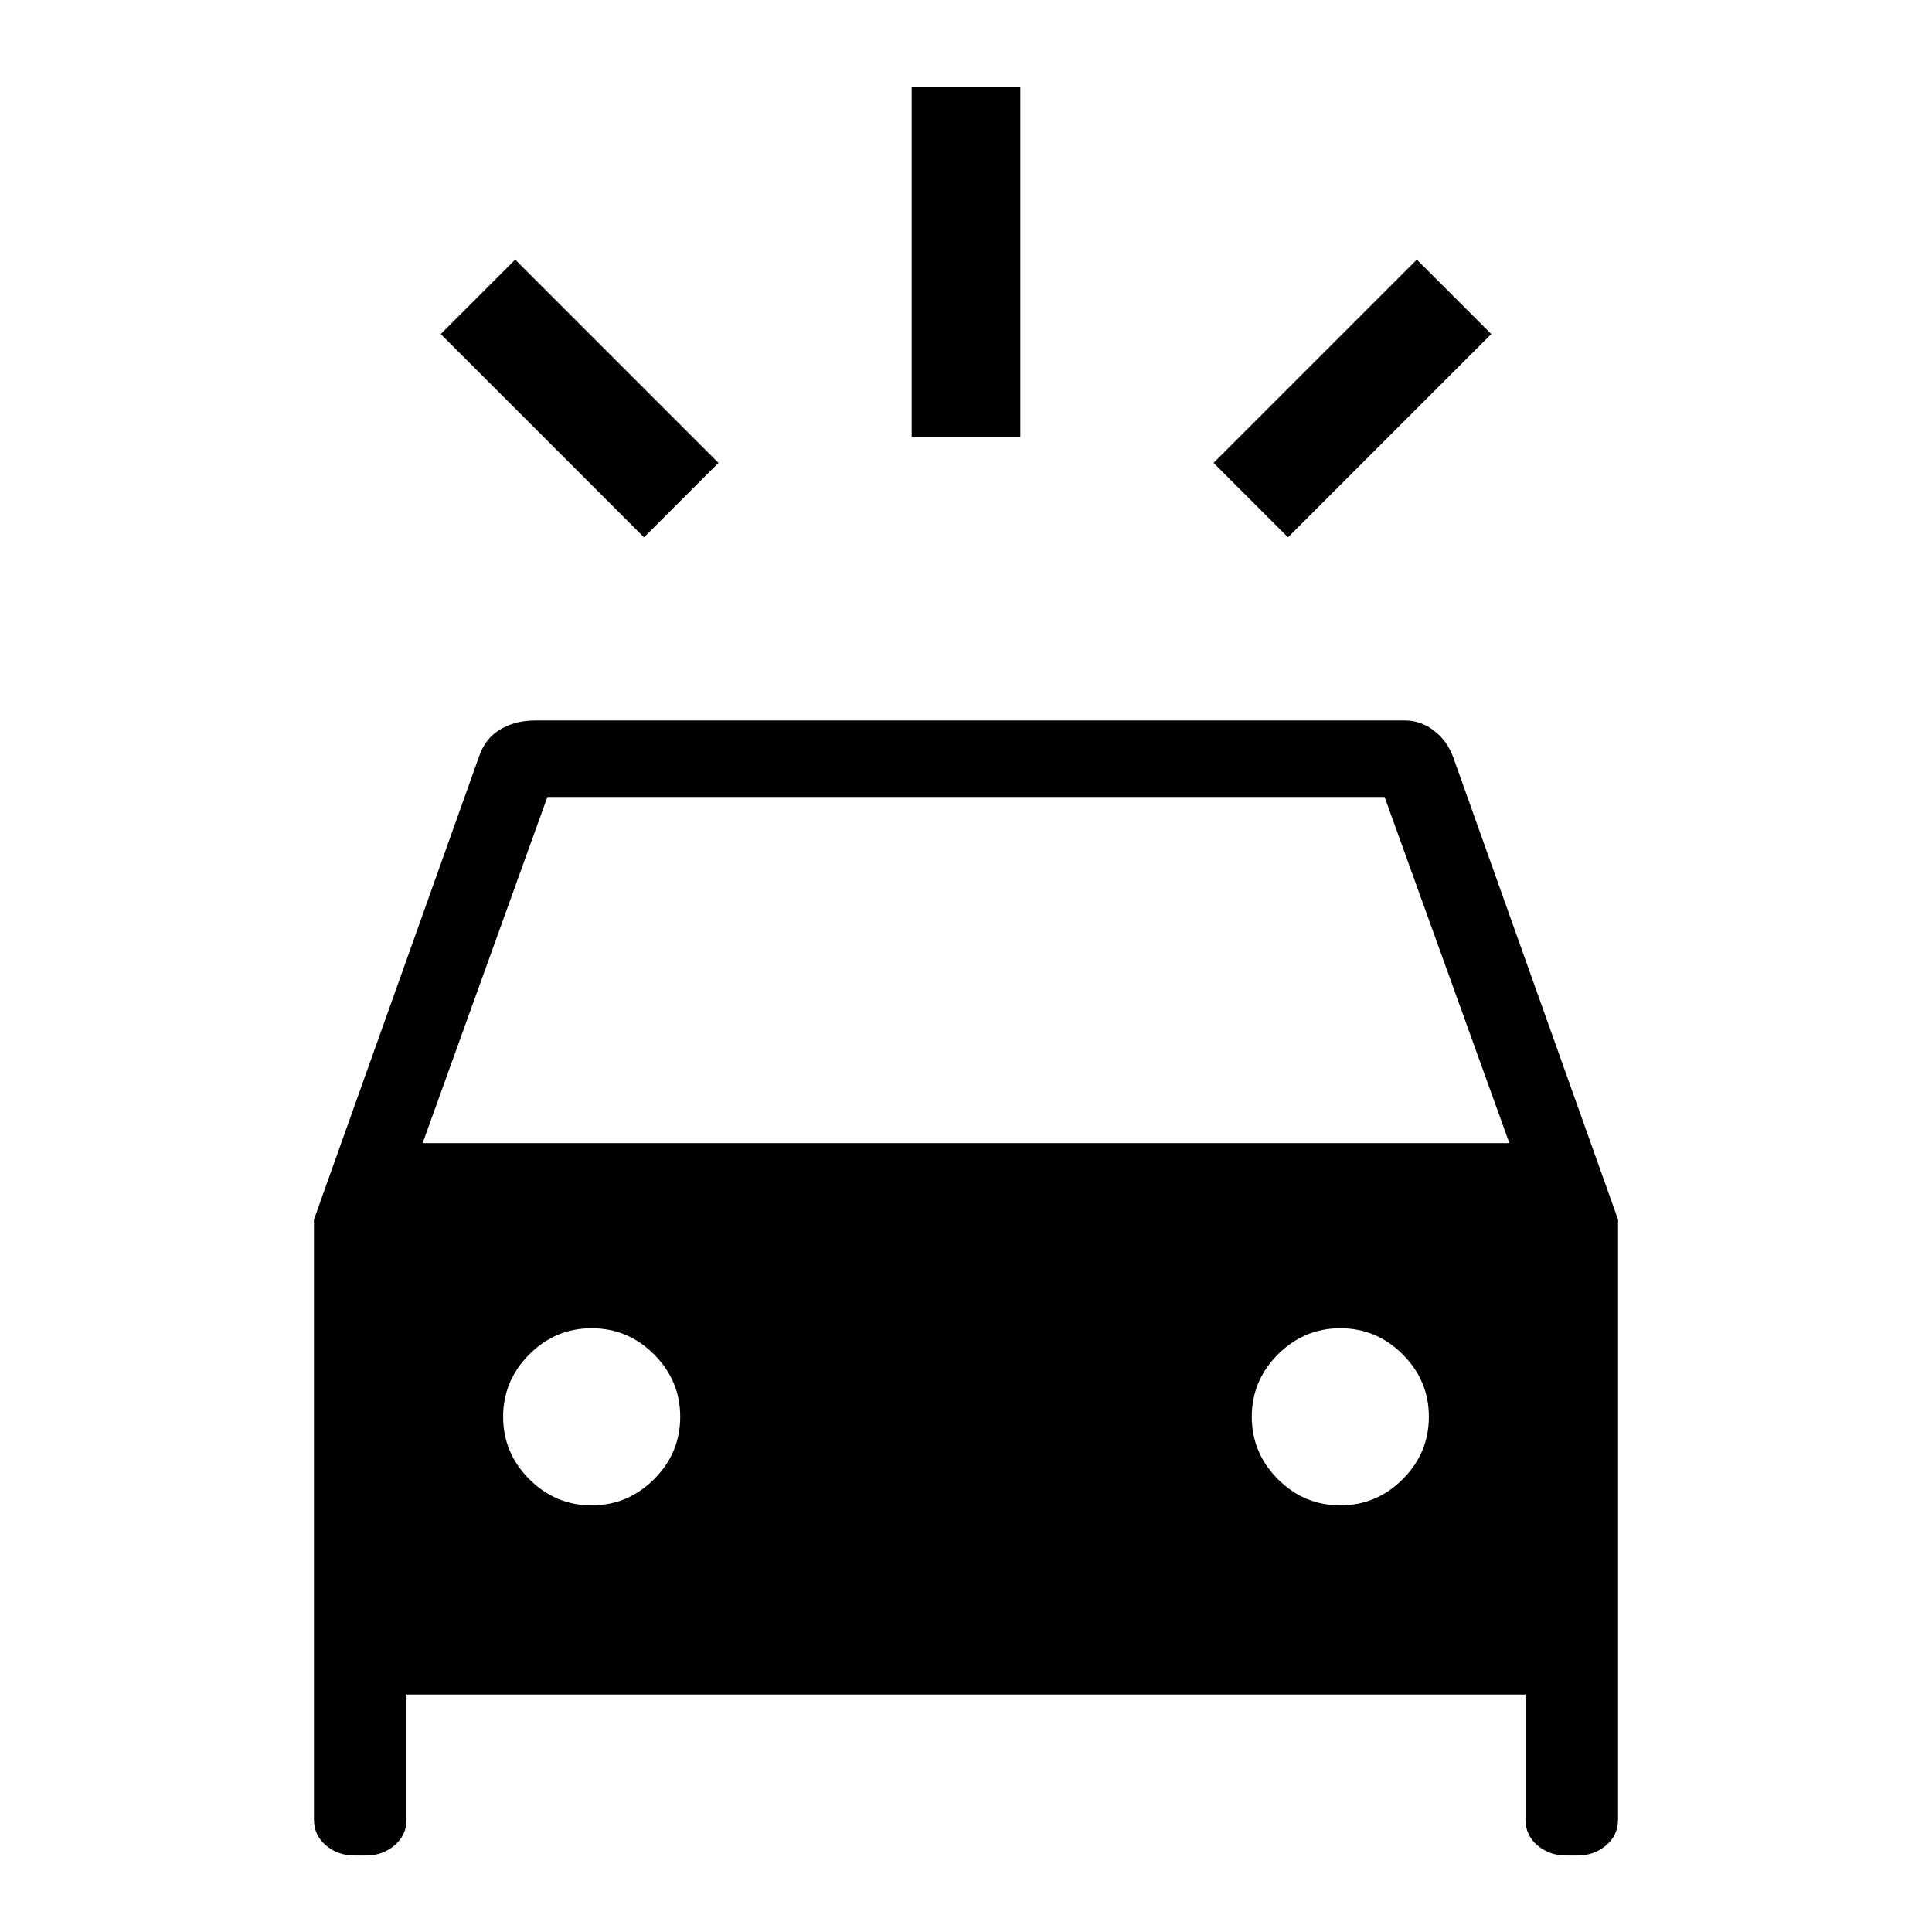 <svg xmlns="http://www.w3.org/2000/svg" height="24" width="24"><path d="M8 6.675 5.475 4.15 6.4 3.225 8.925 5.75ZM16 6.675 15.075 5.75 17.6 3.225 18.525 4.15ZM11.325 5.425V1.075H12.675V5.425ZM4.4 23.05Q4.2 23.05 4.05 22.925Q3.9 22.8 3.9 22.6V15.15L5.95 9.4Q6.025 9.175 6.213 9.062Q6.4 8.95 6.65 8.95H17.45Q17.65 8.95 17.812 9.075Q17.975 9.2 18.05 9.4L20.1 15.15V22.6Q20.1 22.8 19.95 22.925Q19.8 23.05 19.6 23.05H19.45Q19.25 23.05 19.1 22.925Q18.95 22.8 18.95 22.6V21.05H5.05V22.6Q5.05 22.8 4.9 22.925Q4.75 23.05 4.55 23.05ZM5.25 14.2H18.75L17.2 9.9H6.8ZM7.35 18.7Q7.8 18.7 8.125 18.375Q8.45 18.05 8.45 17.6Q8.45 17.15 8.125 16.825Q7.8 16.5 7.35 16.5Q6.9 16.5 6.575 16.825Q6.25 17.15 6.25 17.6Q6.25 18.05 6.575 18.375Q6.9 18.7 7.35 18.7ZM16.65 18.7Q17.1 18.7 17.425 18.375Q17.75 18.05 17.75 17.6Q17.75 17.15 17.425 16.825Q17.1 16.5 16.65 16.5Q16.2 16.5 15.875 16.825Q15.55 17.15 15.55 17.6Q15.55 18.05 15.875 18.375Q16.2 18.7 16.65 18.7Z"/></svg>